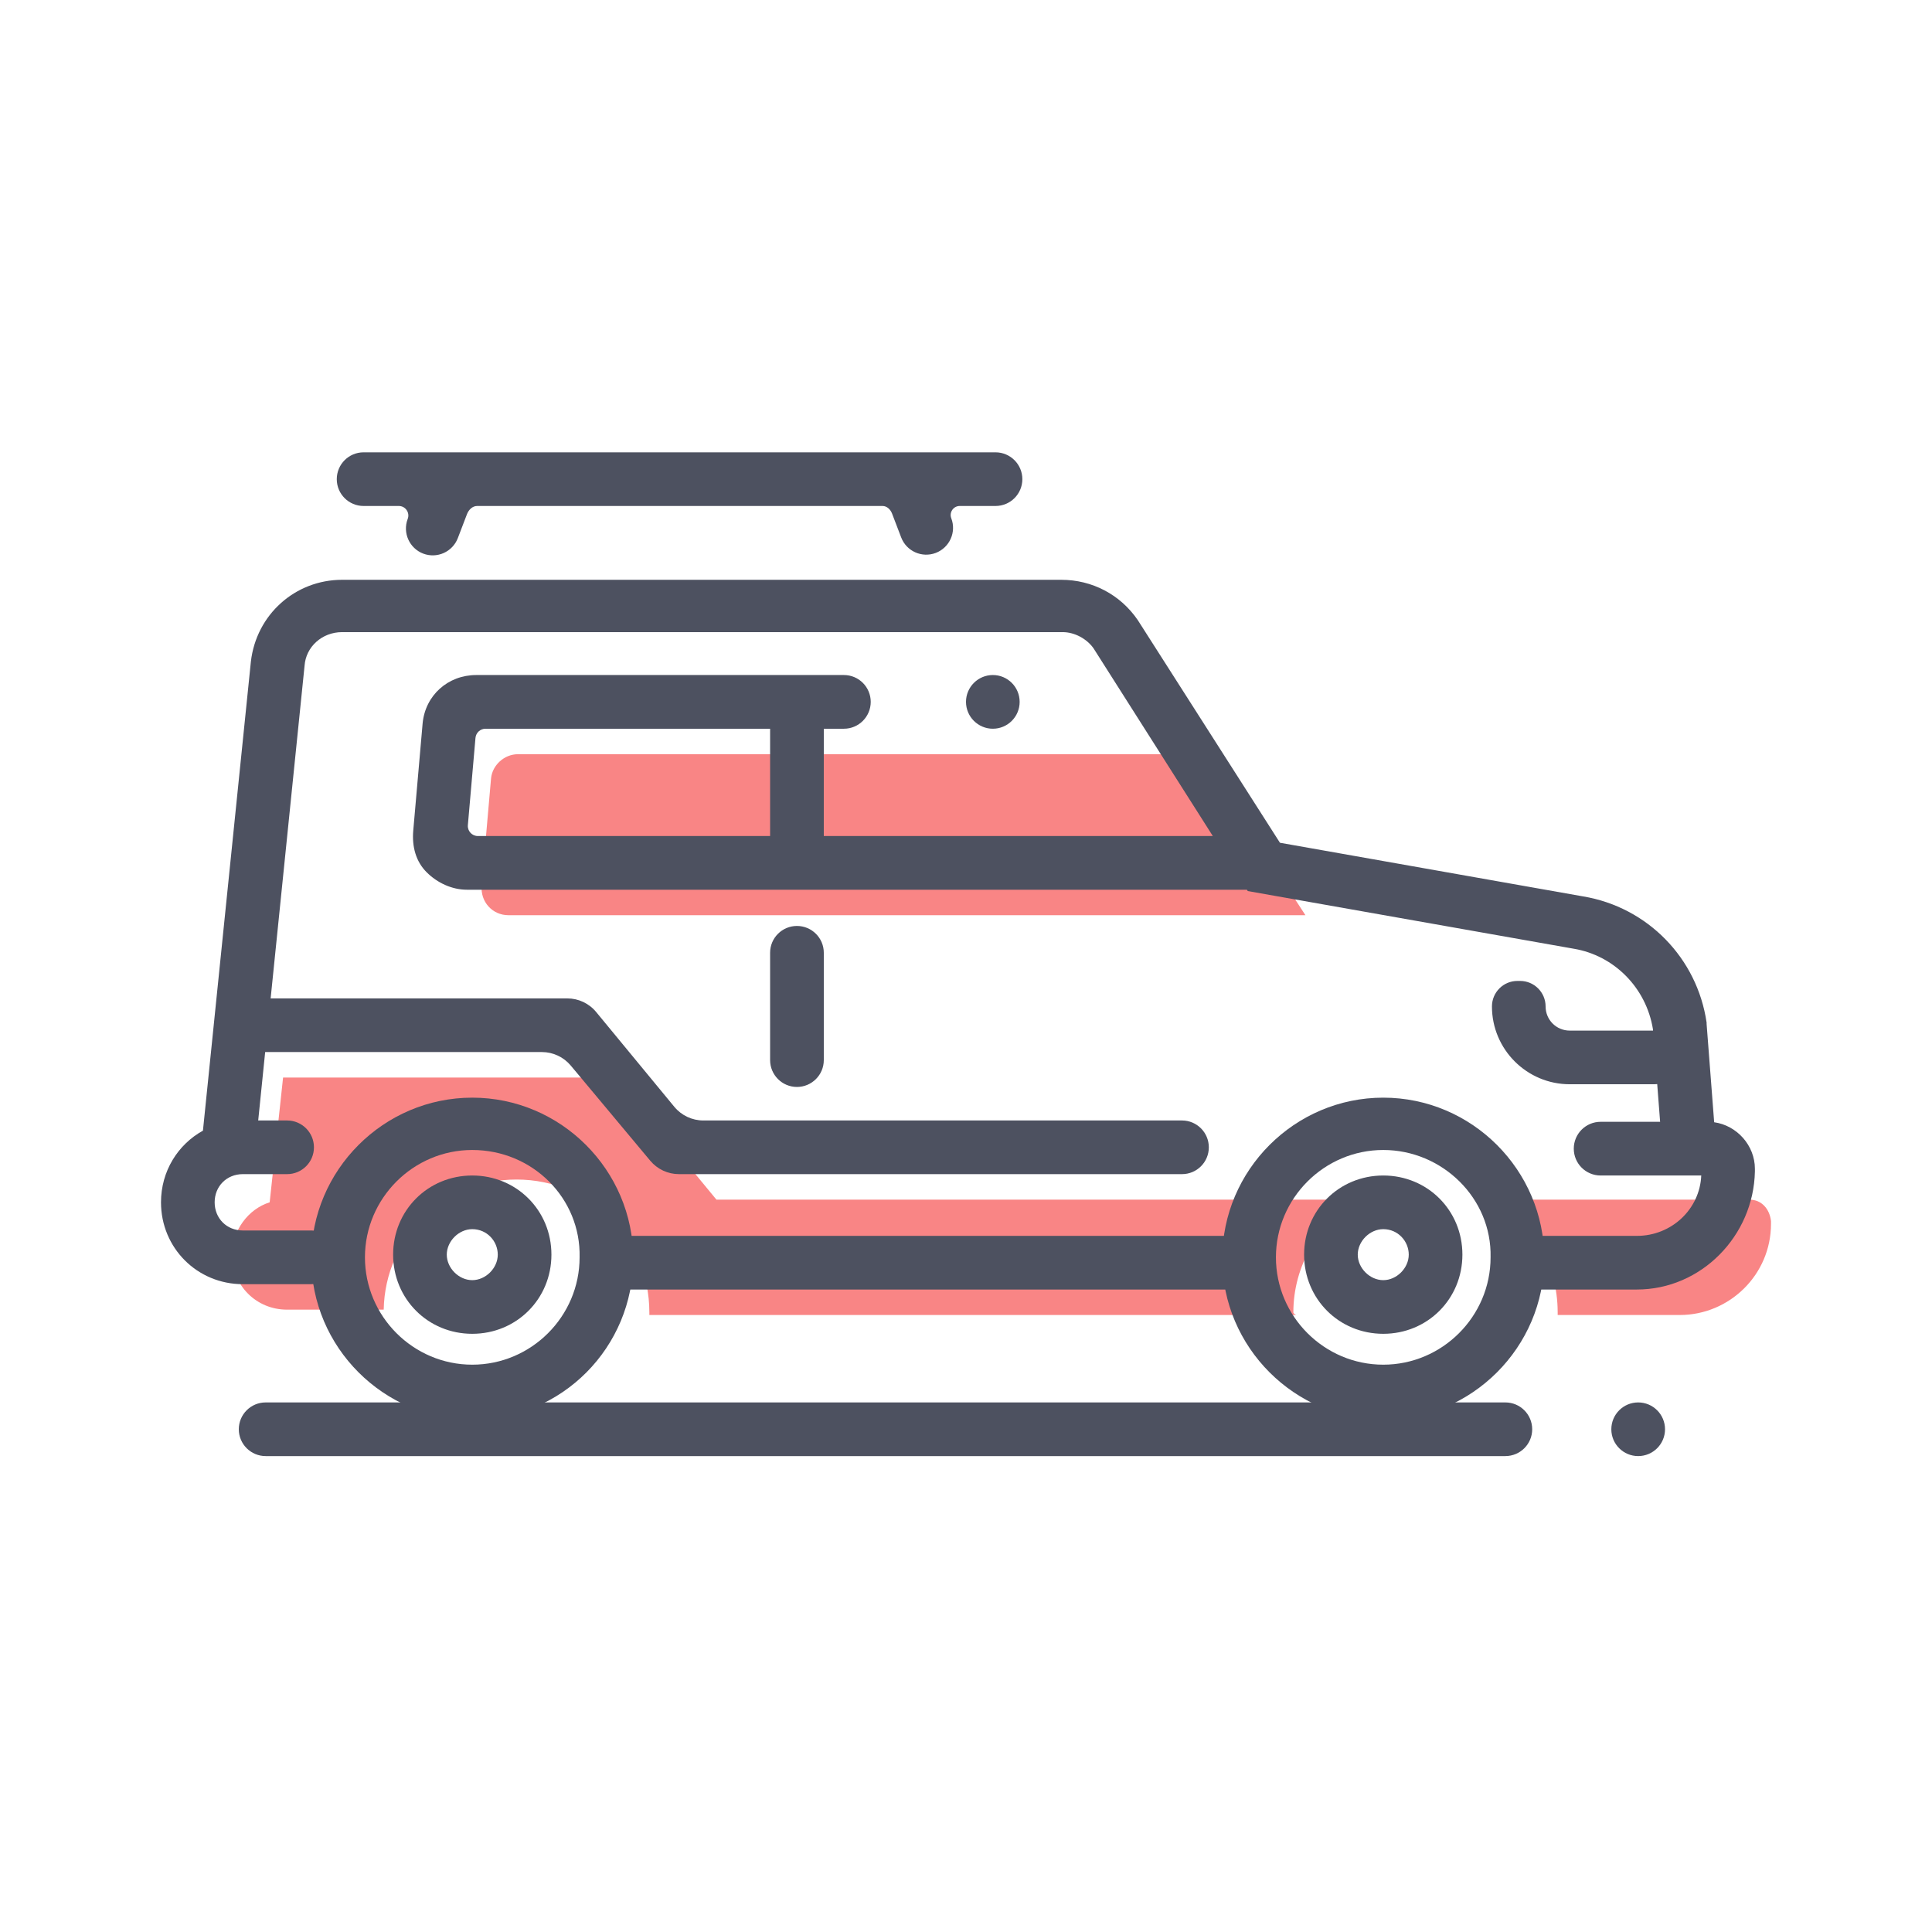 <svg width="48" height="48" viewBox="0 0 48 48" fill="none" xmlns="http://www.w3.org/2000/svg">
<g id="compact_crossover-Red">
<g id="compact">
<path id="color" fill-rule="evenodd" clip-rule="evenodd" d="M32.433 22.738H12.633C12.233 22.738 11.933 22.405 11.967 22.005L12.2 19.338C12.233 19.005 12.533 18.738 12.867 18.738H29.833L32.433 22.738ZM32.133 32.605C32.133 31.438 32.767 30.405 33.7 29.805H31.1H17.8L15.3 26.771H7.033L6.7 29.871C6.167 30.038 5.767 30.571 5.767 31.171C5.767 31.938 6.367 32.538 7.133 32.538H9.5H9.533C9.567 30.738 11.033 29.305 12.833 29.305C14.667 29.305 16.133 30.771 16.133 32.605V32.671H16.2H31.833H32.2C32.133 32.638 32.133 32.605 32.133 32.605ZM40.133 29.805H43.467C43.767 29.805 43.967 30.038 44 30.338V30.405C44 31.671 42.967 32.671 41.733 32.671H39.1H38.7V32.605C38.7 31.405 38.067 30.371 37.133 29.805H40.133Z" fill="#F98585"/>
<path id="wheel" fill-rule="evenodd" clip-rule="evenodd" d="M30.367 31.271C30.367 33.471 32.167 35.271 34.367 35.271C36.567 35.271 38.367 33.471 38.367 31.271C38.367 29.071 36.567 27.271 34.367 27.271C32.167 27.271 30.367 29.071 30.367 31.271ZM31.7 31.238C31.7 29.771 32.9 28.571 34.367 28.571C35.833 28.571 37.067 29.771 37.033 31.238C37.033 32.705 35.833 33.905 34.367 33.905C32.9 33.905 31.7 32.705 31.7 31.238ZM32.4 31.171C32.4 32.271 33.267 33.138 34.367 33.138C35.467 33.138 36.333 32.271 36.333 31.171C36.333 30.071 35.467 29.205 34.367 29.205C33.267 29.205 32.4 30.071 32.4 31.171ZM33.733 31.171C33.733 30.838 34.033 30.538 34.367 30.538C34.733 30.538 35 30.838 35 31.171C35 31.505 34.7 31.805 34.367 31.805C34.033 31.805 33.733 31.505 33.733 31.171Z" fill="#4D5160"/>
<path id="wheel_2" fill-rule="evenodd" clip-rule="evenodd" d="M7.733 31.271C7.733 33.471 9.533 35.271 11.733 35.271C13.967 35.271 15.733 33.471 15.733 31.271C15.733 29.071 13.933 27.271 11.733 27.271C9.533 27.271 7.733 29.071 7.733 31.271ZM9.067 31.238C9.067 29.771 10.267 28.571 11.733 28.571C13.233 28.571 14.433 29.771 14.4 31.238C14.4 32.705 13.2 33.905 11.733 33.905C10.267 33.905 9.067 32.705 9.067 31.238ZM9.767 31.171C9.767 32.271 10.633 33.138 11.733 33.138C12.833 33.138 13.7 32.271 13.7 31.171C13.7 30.071 12.833 29.205 11.733 29.205C10.633 29.205 9.767 30.071 9.767 31.171ZM11.1 31.171C11.1 30.838 11.4 30.538 11.733 30.538C12.1 30.538 12.367 30.838 12.367 31.171C12.367 31.505 12.067 31.805 11.733 31.805C11.4 31.805 11.1 31.505 11.1 31.171Z" fill="#4D5160"/>
<path id="frame" fill-rule="evenodd" clip-rule="evenodd" d="M24.733 11.238C25.102 11.238 25.4 11.537 25.4 11.905C25.4 12.273 25.102 12.571 24.733 12.571H23.844C23.687 12.571 23.578 12.729 23.634 12.876C23.766 13.22 23.593 13.605 23.249 13.737C22.905 13.868 22.52 13.695 22.389 13.351L22.163 12.76C22.124 12.658 22.036 12.571 21.927 12.571H11.855C11.737 12.571 11.643 12.666 11.601 12.777L11.375 13.368C11.244 13.712 10.858 13.885 10.514 13.754C10.171 13.622 9.998 13.237 10.129 12.893C10.189 12.738 10.074 12.571 9.908 12.571H9.033C8.665 12.571 8.367 12.273 8.367 11.905C8.367 11.537 8.665 11.238 9.033 11.238H24.733ZM5.042 28.091L6.233 16.438C6.367 15.271 7.333 14.405 8.5 14.405H26.367C27.133 14.405 27.833 14.771 28.267 15.405L31.8 20.938L39.333 22.271C40.933 22.538 42.167 23.805 42.4 25.405V25.438L42.588 27.882C43.151 27.96 43.6 28.457 43.6 29.038V29.105C43.567 30.705 42.267 32.038 40.667 32.038H38.033V30.705H40.667C41.533 30.705 42.233 30.038 42.267 29.205H39.767C39.398 29.205 39.1 28.906 39.1 28.538C39.1 28.17 39.398 27.871 39.767 27.871H41.245L41.173 26.934C41.149 26.937 41.124 26.938 41.1 26.938H39C37.933 26.938 37.067 26.071 37.067 25.005C37.067 24.655 37.35 24.371 37.7 24.371H37.767C38.116 24.371 38.4 24.655 38.4 25.005C38.4 25.338 38.667 25.605 39 25.605H41.069L41.067 25.571C40.9 24.538 40.1 23.738 39.1 23.571L31 22.138L30.979 22.105H11.6C11.233 22.105 10.867 21.938 10.6 21.671C10.333 21.405 10.233 21.038 10.267 20.638L10.5 17.971C10.567 17.271 11.133 16.771 11.833 16.771H20.967C21.335 16.771 21.633 17.07 21.633 17.438C21.633 17.806 21.335 18.105 20.967 18.105L20.467 18.105V20.771L30.132 20.771L27.167 16.105C27 15.871 26.7 15.705 26.4 15.705H8.5C8 15.705 7.6 16.071 7.567 16.538L6.724 24.805H14.093C14.372 24.805 14.636 24.929 14.813 25.145L16.753 27.498C16.931 27.713 17.195 27.838 17.474 27.838H29.367C29.735 27.838 30.033 28.137 30.033 28.505C30.033 28.873 29.735 29.171 29.367 29.171H16.87C16.593 29.171 16.331 29.049 16.154 28.836L14.18 26.473C14.002 26.261 13.74 26.138 13.463 26.138H6.588L6.415 27.838H7.133C7.502 27.838 7.8 28.137 7.8 28.505C7.8 28.873 7.502 29.171 7.133 29.171H6.033C5.633 29.171 5.333 29.471 5.333 29.871C5.333 30.271 5.633 30.571 6.033 30.571H7.733C8.102 30.571 8.4 30.87 8.4 31.238C8.4 31.606 8.102 31.905 7.733 31.905H6.033C4.9 31.905 4 31.005 4 29.871C4 29.099 4.418 28.436 5.042 28.091ZM12.062 18.105L19.133 18.105V20.771L11.873 20.771C11.726 20.771 11.611 20.646 11.624 20.5L11.813 18.333C11.825 18.204 11.933 18.105 12.062 18.105ZM30.733 30.705H15.1V32.038H30.733V30.705ZM25.333 17.438C25.333 17.806 25.035 18.105 24.667 18.105C24.299 18.105 24 17.806 24 17.438C24 17.07 24.299 16.771 24.667 16.771C25.035 16.771 25.333 17.07 25.333 17.438ZM20.467 23.671V26.338C20.467 26.706 20.168 27.005 19.8 27.005C19.432 27.005 19.133 26.706 19.133 26.338V23.671C19.133 23.303 19.432 23.005 19.8 23.005C20.168 23.005 20.467 23.303 20.467 23.671Z" fill="#4D5160"/>
<path id="street" fill-rule="evenodd" clip-rule="evenodd" d="M40.7 36.176C40.332 36.176 40.033 35.878 40.033 35.51C40.033 35.141 40.332 34.843 40.7 34.843C41.068 34.843 41.367 35.141 41.367 35.51C41.367 35.878 41.068 36.176 40.7 36.176ZM6.6 34.843H37.4C37.768 34.843 38.067 35.141 38.067 35.51C38.067 35.878 37.768 36.176 37.4 36.176H6.6C6.232 36.176 5.933 35.878 5.933 35.51C5.933 35.141 6.232 34.843 6.6 34.843Z" fill="#4D5160"/>
</g>
</g>
</svg>
